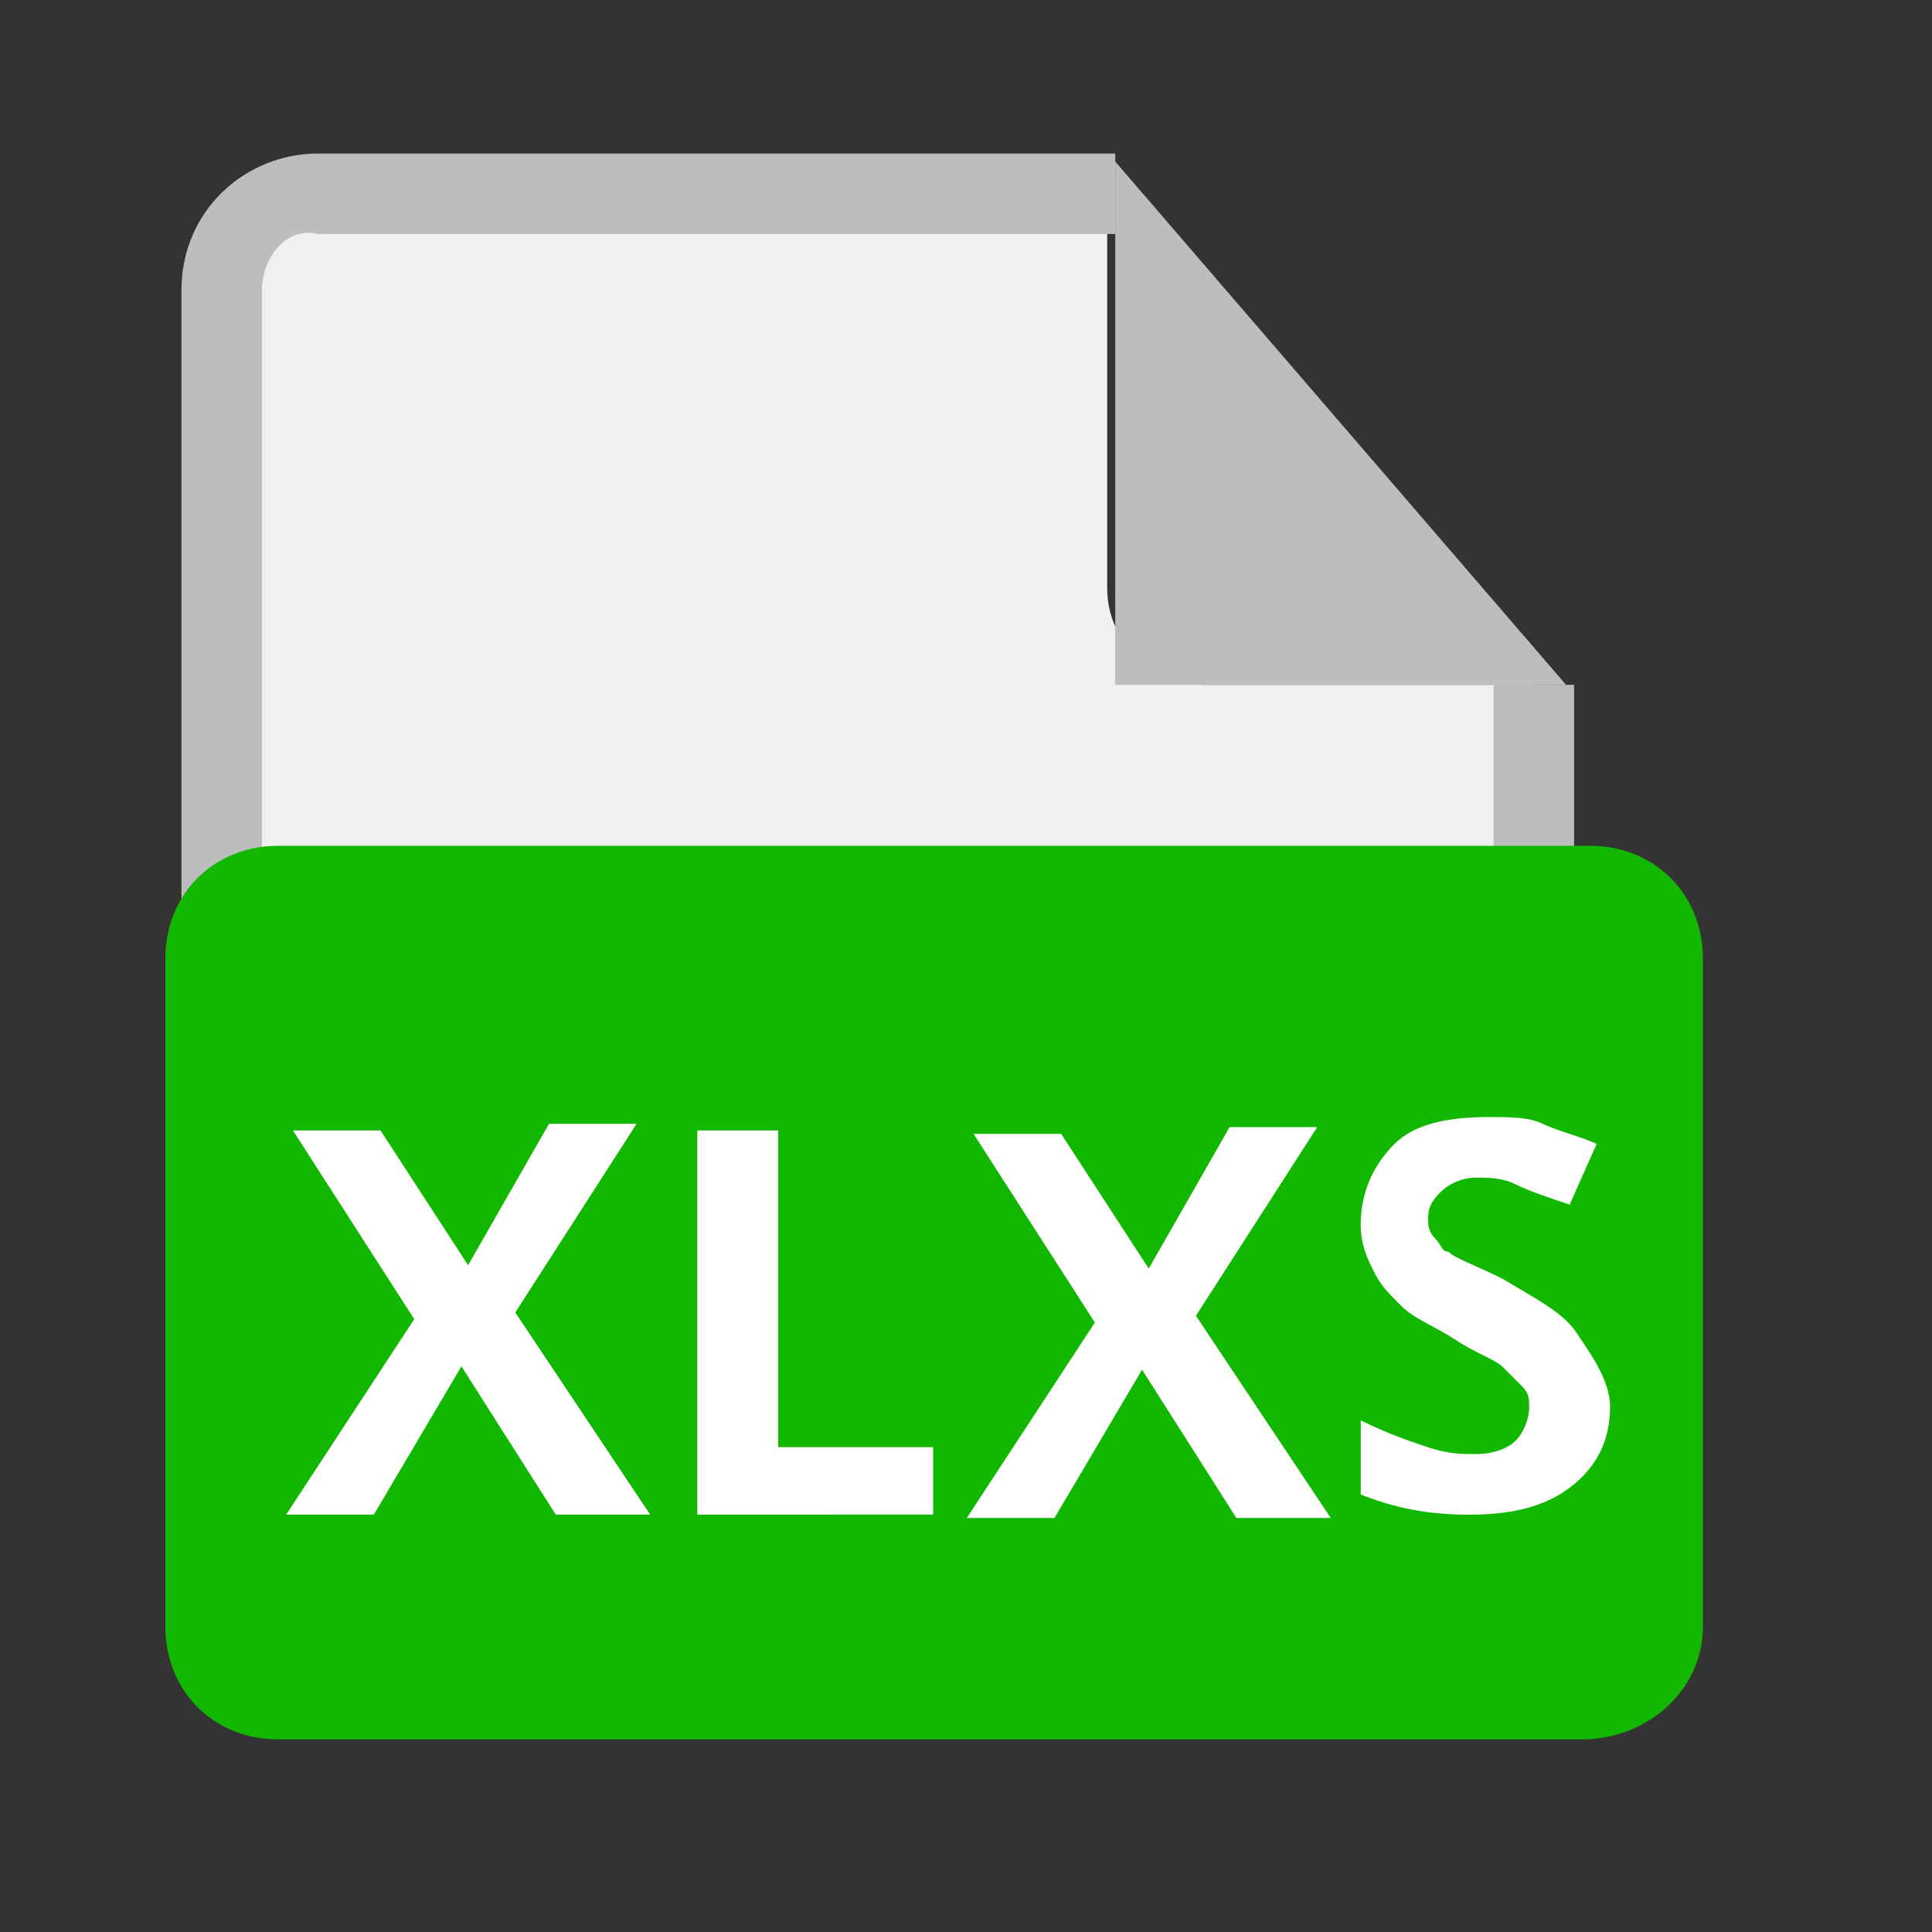 <?xml version="1.0" encoding="utf-8"?>
<!-- Generator: Adobe Illustrator 27.3.1, SVG Export Plug-In . SVG Version: 6.00 Build 0)  -->
<svg version="1.1" id="xls" xmlns="http://www.w3.org/2000/svg" xmlns:xlink="http://www.w3.org/1999/xlink" x="0px" y="0px"
	 viewBox="0 0 24 24" style="enable-background:new 0 0 24 24;" xml:space="preserve">
<rect x="0" y="0" width="24" height="24" fill="#333333" stroke="none"/>
<rect style="fill:none;" width="24" height="24"/>
<path style="fill:#F0F0F0;" d="M14.954,8.507c-0.6,0-1.2-0.5-1.2-1.2v-5h-9.8c-0.7,0-1.2,0.6-1.2,1.3v16c0,0.7,0.6,1.2,1.2,1.2h13.9
	c0.7,0,1.2-0.6,1.2-1.2v-11.1H14.954z"/>
<g id="Path_54274">
	<path style="fill:#BBBDBF;" d="M14.154,8.207v-5.3l4.5,5.3H14.154z"/>
</g>
<g id="Path_54275">
	<path style="fill:#BBBDBF;" d="M14.454,3.807l3.5,4.1h-3.5V3.807 M13.854,2.007v6.5h5.6L13.854,2.007z"/>
</g>
<path style="fill:#BBBDBF;" d="M17.854,21.407h-13.9c-1,0-1.7-0.8-1.7-1.7v-16.1c0-1,0.8-1.7,1.7-1.7h9.9v1h-9.9
	c-0.4-0.1-0.7,0.3-0.7,0.7v16c0,0.4,0.3,0.7,0.7,0.7h13.9c0.4,0,0.7-0.3,0.7-0.7v-11.1h1v11.1
	C19.554,20.607,18.754,21.407,17.854,21.407z"/>
<path style="fill:#12B700;" d="M19.654,21.607h-16.2c-0.8,0-1.4-0.6-1.4-1.4v-8.3c0-0.8,0.6-1.4,1.4-1.4l0,0h16.3
	c0.8,0,1.4,0.6,1.4,1.4v8.3C21.154,21.007,20.454,21.607,19.654,21.607z"/>
<path style="fill:#FFFFFF;" d="M8.076,18.815H6.904l-1.172-1.842l-1.088,1.842H3.555l1.591-2.428l-1.507-2.344h1.088l1.088,1.674
	L6.82,13.96h1.088l-1.507,2.344L8.076,18.815z"/>
<path style="fill:#FFFFFF;" d="M16.531,18.857h-1.172l-1.172-1.842l-1.088,1.842H12.01l1.591-2.428l-1.507-2.344h1.088l1.088,1.674
	l1.005-1.758h1.088l-1.507,2.344L16.531,18.857z"/>
<path style="fill:#FFFFFF;" d="M8.662,18.815v-4.772h1.005v3.934h1.925v0.837L8.662,18.815L8.662,18.815z"/>
<path style="fill:#FFFFFF;" d="M20.001,17.476c0,0.419-0.167,0.753-0.502,1.005c-0.335,0.251-0.753,0.335-1.256,0.335
	c-0.502,0-0.921-0.084-1.339-0.251v-0.921c0.335,0.167,0.586,0.251,0.837,0.335s0.419,0.084,0.586,0.084
	c0.251,0,0.419-0.084,0.502-0.167s0.167-0.251,0.167-0.419c0-0.084,0-0.167-0.084-0.251s-0.167-0.167-0.251-0.251
	s-0.335-0.167-0.586-0.335c-0.251-0.167-0.502-0.251-0.67-0.419c-0.167-0.167-0.251-0.251-0.335-0.419
	c-0.084-0.167-0.167-0.335-0.167-0.586c0-0.419,0.167-0.753,0.419-1.005c0.251-0.251,0.67-0.335,1.172-0.335
	c0.251,0,0.502,0,0.67,0.084c0.167,0.084,0.502,0.167,0.67,0.251l-0.335,0.753c-0.251-0.084-0.502-0.167-0.67-0.251
	c-0.167-0.084-0.335-0.084-0.502-0.084c-0.167,0-0.335,0.084-0.419,0.167c-0.084,0.084-0.167,0.167-0.167,0.335
	c0,0.084,0,0.167,0.084,0.251c0.084,0.084,0.084,0.167,0.167,0.167c0.084,0.084,0.335,0.167,0.67,0.335
	c0.419,0.251,0.753,0.419,0.921,0.67C19.75,16.806,20.001,17.141,20.001,17.476z"/>
</svg>
